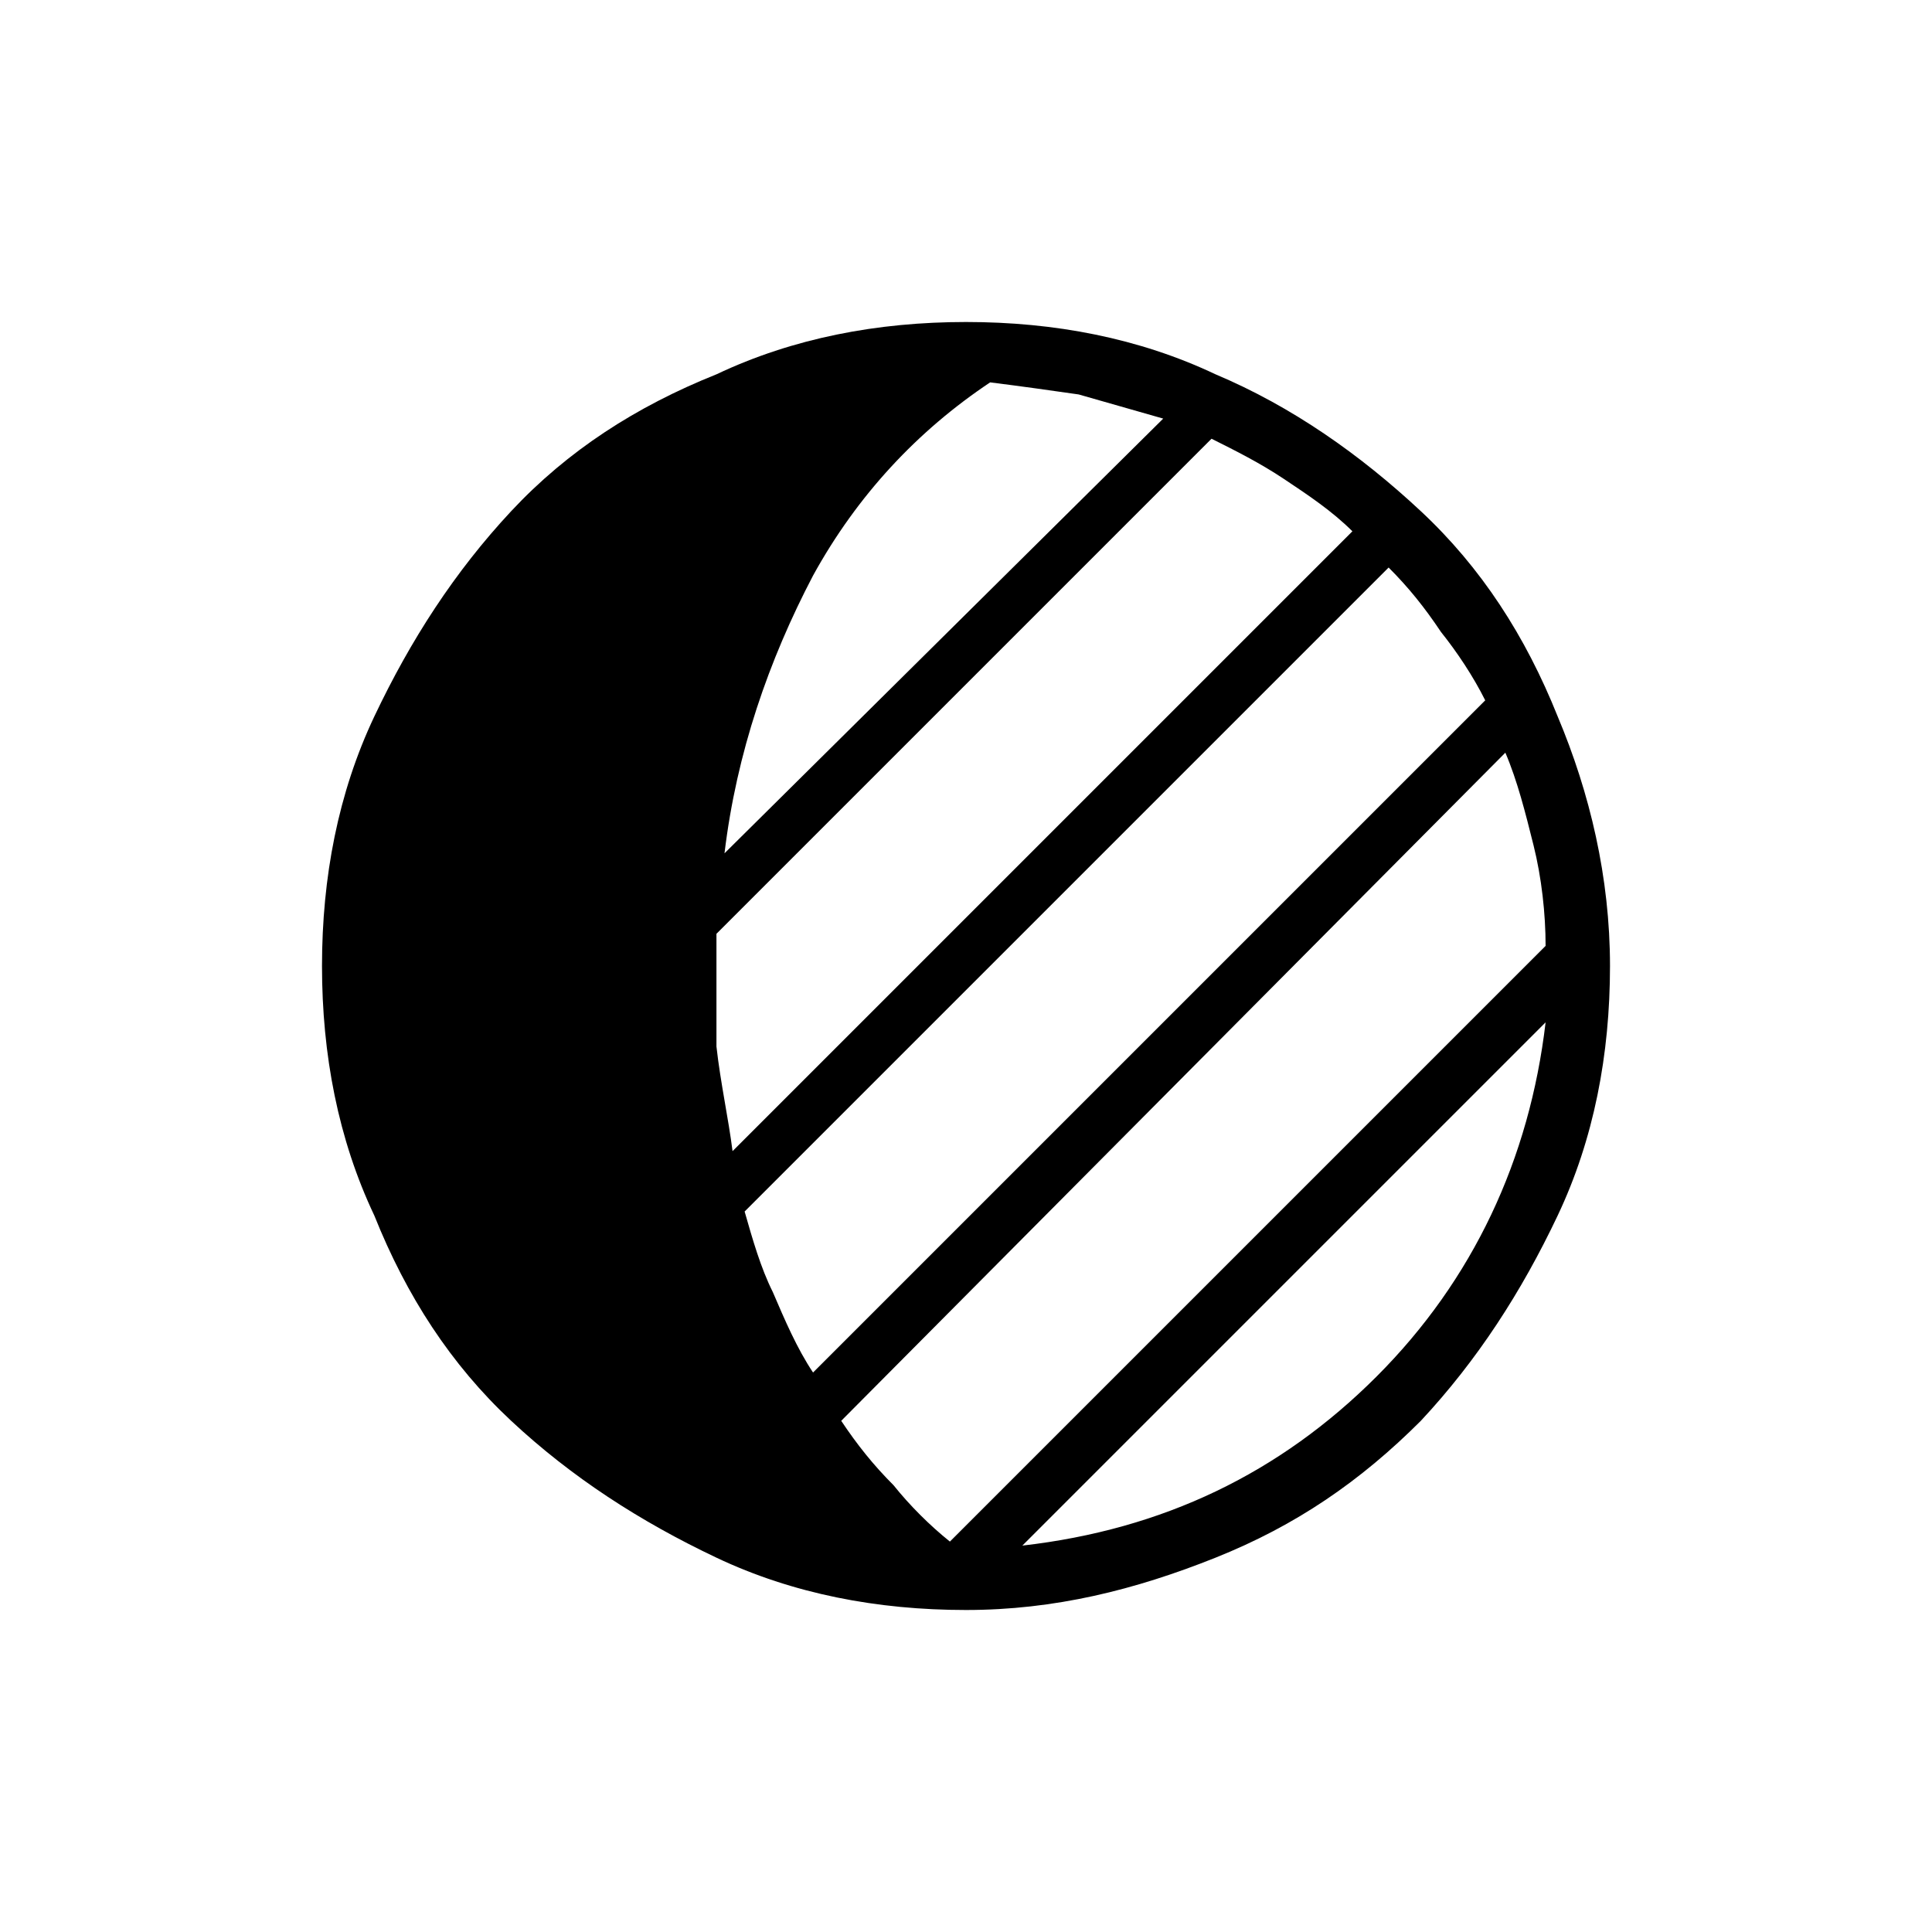 <?xml version="1.0" encoding="utf-8"?>
<!-- Generator: Adobe Illustrator 26.3.1, SVG Export Plug-In . SVG Version: 6.00 Build 0)  -->
<svg version="1.1" id="Слой_1" xmlns="http://www.w3.org/2000/svg" xmlns:xlink="http://www.w3.org/1999/xlink" x="0px" y="0px"
	 viewBox="0 0 48 48" style="enable-background:new 0 0 48 48;" xml:space="preserve">
<path d="M24,40c-2.2,0-4.3-0.4-6.2-1.3s-3.6-2-5.1-3.4s-2.6-3.1-3.4-5.1C8.4,28.3,8,26.2,8,24s0.4-4.3,1.3-6.2s2-3.6,3.4-5.1
	s3.1-2.6,5.1-3.4C19.7,8.4,21.8,8,24,8s4.3,0.4,6.2,1.3c1.9,0.8,3.6,2,5.1,3.4s2.6,3.1,3.4,5.1c0.8,1.9,1.3,4,1.3,6.2
	s-0.4,4.3-1.3,6.2s-2,3.6-3.4,5.1c-1.5,1.5-3.1,2.6-5.1,3.4S26.2,40,24,40z M25.4,38.4c3.5-0.4,6.4-1.8,8.8-4.2s3.8-5.4,4.2-8.8
	L25.4,38.4z M23.6,38.3l14.8-14.8c0-0.8-0.1-1.7-0.3-2.5s-0.4-1.6-0.7-2.3L20.9,35.3c0.4,0.6,0.8,1.1,1.3,1.6
	C22.6,37.4,23.1,37.9,23.6,38.3z M20.2,34.1l16.7-16.7c-0.3-0.6-0.7-1.2-1.1-1.7c-0.4-0.6-0.8-1.1-1.3-1.6l-16,16
	c0.2,0.7,0.4,1.4,0.7,2C19.5,32.8,19.8,33.5,20.2,34.1z M18.2,28.6l15.4-15.4c-0.5-0.5-1.1-0.9-1.7-1.3c-0.6-0.4-1.2-0.7-1.8-1
	L17.8,23.2c0,0.9,0,1.9,0,2.8C17.9,26.9,18.1,27.8,18.2,28.6z M18,21.2l10.9-10.8c-0.7-0.2-1.4-0.4-2.1-0.6
	c-0.7-0.1-1.4-0.2-2.2-0.3c-1.8,1.2-3.3,2.8-4.4,4.8C19.1,16.4,18.3,18.7,18,21.2z"/>
</svg>

